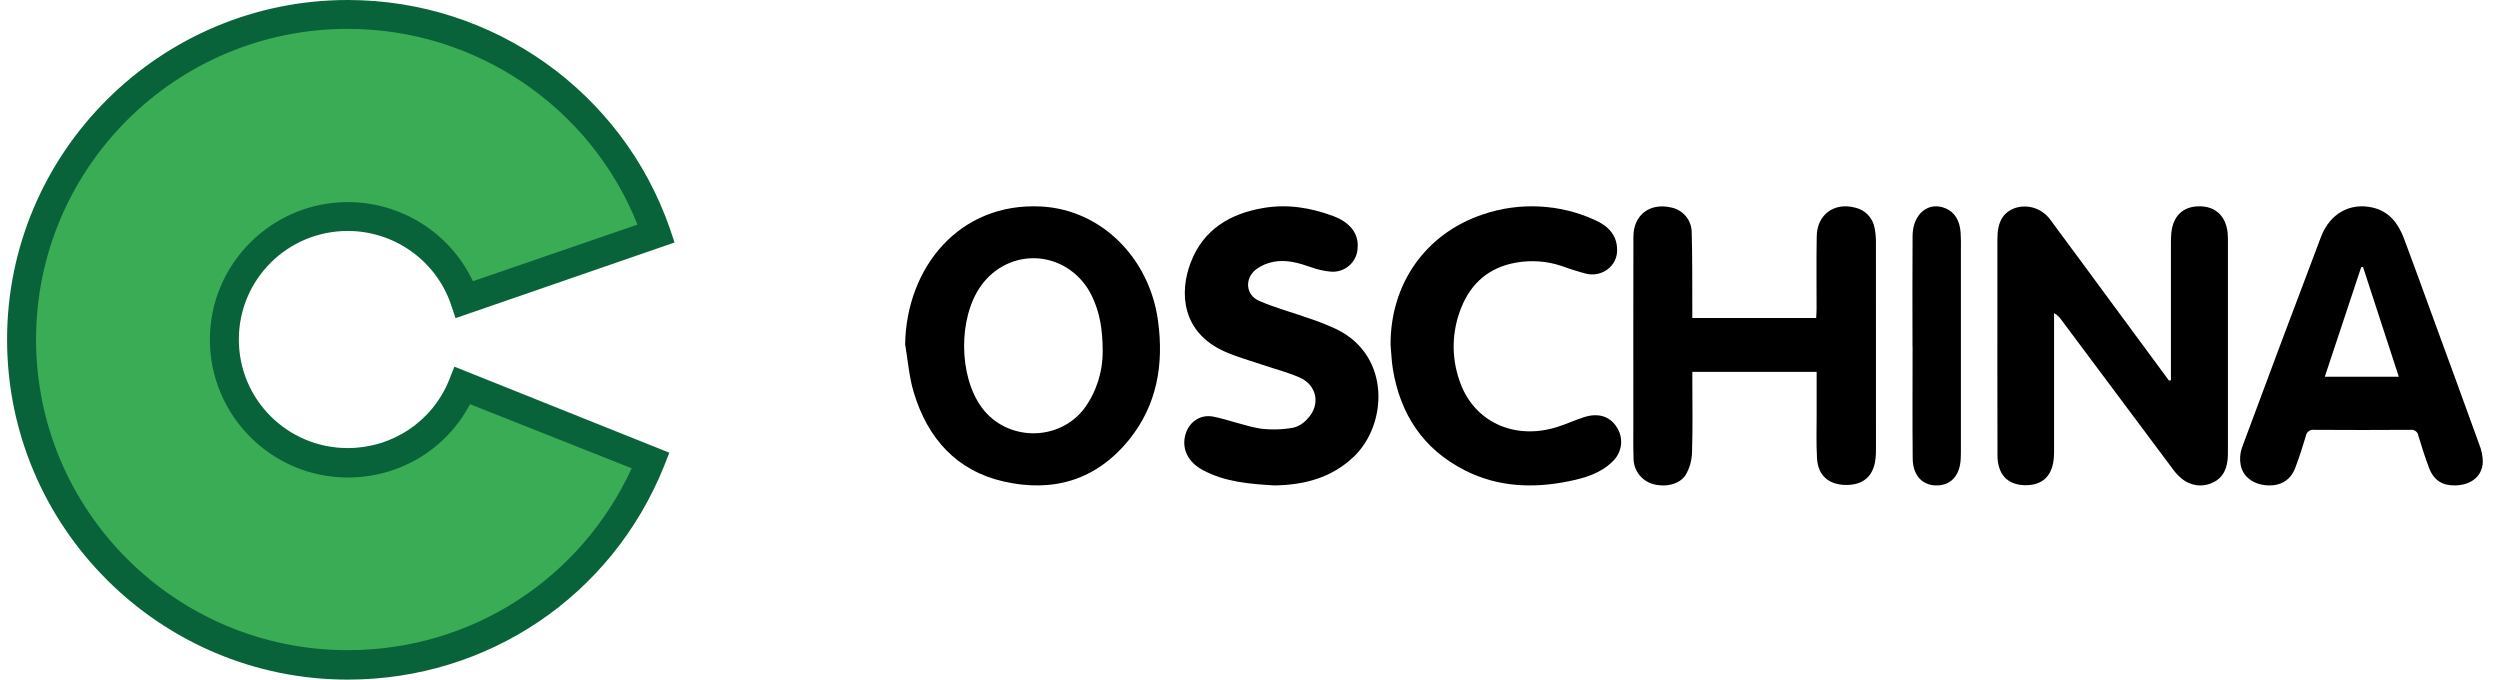 <?xml version="1.0" encoding="UTF-8"?>
<svg width="206px" height="56px" viewBox="0 0 206 56" version="1.1" xmlns="http://www.w3.org/2000/svg" xmlns:xlink="http://www.w3.org/1999/xlink">
    <title>编组 6</title>
    <g id="首页-网页" stroke="none" stroke-width="1" fill="none" fill-rule="evenodd">
        <g id="首页-添加合作伙伴" transform="translate(-359, -3464)" fill-rule="nonzero">
            <g id="编组-6" transform="translate(360, 3464)">
                <g id="OSCHINA">
                    <path d="M37.722,31.816 C36.203,35.56 32.593,38.248 28.319,38.248 C22.716,38.248 18.204,33.688 18.204,28.024 C18.204,22.36 22.716,17.8 28.319,17.8 C32.736,17.8 36.535,20.68 37.865,24.712 L53.583,19.24 C49.974,8.632 40.002,1 28.319,1 C13.55,0.952 1.583,13.048 1.583,27.976 C1.583,42.904 13.55,55 28.319,55 C39.574,55 49.167,47.992 53.156,38.056 L37.722,31.816 Z" id="路径" fill="#3BAC56"></path>
                    <path d="M27.656,56 C12.187,56 -0.417,43.439 -0.417,27.976 C-0.417,12.561 12.187,0 27.656,0 C39.64,0 50.287,7.565 54.201,18.841 L54.583,19.983 L36.536,26.216 L36.155,25.074 C34.913,21.458 31.476,19.031 27.656,19.031 C22.691,19.031 18.681,23.028 18.681,27.976 C18.681,32.924 22.691,36.921 27.656,36.921 C31.332,36.921 34.627,34.732 36.011,31.307 L36.441,30.212 L54.154,37.302 L53.724,38.396 C49.427,49.101 39.21,56 27.656,56 Z M27.656,2.379 C13.477,2.379 1.971,13.845 1.971,27.976 C1.971,42.107 13.477,53.574 27.656,53.574 C37.826,53.574 46.849,47.721 51.05,38.586 L37.73,33.305 C35.773,37.016 31.953,39.347 27.656,39.347 C21.402,39.347 16.293,34.257 16.293,27.976 C16.293,21.743 21.402,16.653 27.656,16.653 C32.096,16.653 36.107,19.222 37.969,23.171 L51.528,18.508 C47.661,8.802 38.207,2.379 27.656,2.379 Z" id="形状" fill="#08633B"></path>
                </g>
                <g id="开源中国" transform="translate(73.5, 16.333)" fill="#000000">
                    <path d="M104.384,14.994 L104.384,14.292 C104.384,10.766 104.384,7.241 104.384,3.715 C104.38,3.427 104.391,3.139 104.417,2.853 C104.564,1.453 105.377,0.681 106.701,0.667 C108.045,0.653 108.906,1.449 109.058,2.857 C109.08,3.122 109.088,3.388 109.081,3.654 C109.082,9.33 109.082,15.006 109.081,20.682 C109.081,20.86 109.081,21.037 109.077,21.214 C109.047,22.189 108.732,23.021 107.826,23.434 C106.966,23.846 105.954,23.703 105.231,23.068 C104.982,22.86 104.758,22.62 104.566,22.354 C101.487,18.239 98.411,14.121 95.338,10 C95.185,9.778 94.986,9.595 94.755,9.465 L94.755,10.138 C94.755,13.597 94.755,17.056 94.755,20.516 C94.755,20.76 94.757,21.004 94.745,21.247 C94.667,22.841 93.834,23.675 92.353,23.647 C90.914,23.62 90.097,22.762 90.092,21.186 C90.077,16.464 90.086,11.742 90.085,7.018 C90.085,5.798 90.081,4.579 90.085,3.359 C90.09,1.933 90.549,1.153 91.586,0.794 C92.666,0.465 93.829,0.88 94.487,1.828 C96.157,4.075 97.813,6.334 99.475,8.588 C101.058,10.735 102.642,12.883 104.225,15.03 L104.384,14.994 Z" id="路径"></path>
                    <path d="M0.083,12.036 C0.19,5.697 4.56,0.314 11.316,0.685 C16.234,0.954 20.207,4.905 20.919,10.085 C21.417,13.701 20.83,17.055 18.547,19.884 C15.8,23.286 12.203,24.264 8.163,23.333 C4.357,22.456 1.948,19.837 0.79,15.988 C0.407,14.72 0.311,13.356 0.083,12.036 Z M16.361,12.579 C16.359,10.772 16.108,9.378 15.476,8.066 C14.634,6.309 12.987,5.136 11.123,4.965 C9.259,4.794 7.444,5.65 6.325,7.228 C4.452,9.861 4.487,14.652 6.399,17.248 C8.463,20.052 12.77,20.085 14.864,17.301 C15.847,15.945 16.374,14.284 16.361,12.579 L16.361,12.579 Z" id="形状"></path>
                    <path d="M64.946,9.868 L75.152,9.868 C75.164,9.619 75.186,9.386 75.186,9.154 C75.19,7.141 75.161,5.127 75.199,3.114 C75.233,1.347 76.638,0.322 78.349,0.773 C79.18,0.95 79.819,1.612 79.965,2.446 C80.043,2.836 80.08,3.234 80.077,3.631 C80.084,9.318 80.085,15.004 80.08,20.69 C80.083,20.978 80.068,21.265 80.033,21.55 C79.848,22.937 79,23.649 77.579,23.627 C76.182,23.606 75.308,22.847 75.223,21.448 C75.15,20.213 75.194,18.972 75.191,17.732 C75.188,16.607 75.191,15.482 75.191,14.307 L64.948,14.307 L64.948,15.019 C64.948,16.989 64.988,18.959 64.924,20.925 C64.911,21.58 64.733,22.221 64.407,22.789 C63.89,23.622 62.621,23.862 61.568,23.51 C60.682,23.192 60.095,22.351 60.103,21.414 C60.072,20.376 60.087,19.335 60.087,18.295 C60.087,13.25 60.078,8.205 60.093,3.161 C60.097,1.381 61.448,0.358 63.187,0.761 C64.194,0.953 64.916,1.839 64.897,2.86 C64.958,4.916 64.934,6.974 64.945,9.031 C64.948,9.291 64.946,9.551 64.946,9.868 Z" id="路径"></path>
                    <path d="M127.808,23.666 C126.765,23.688 126.051,23.25 125.667,22.253 C125.328,21.374 125.049,20.47 124.772,19.569 C124.752,19.419 124.673,19.284 124.553,19.194 C124.433,19.103 124.282,19.064 124.134,19.085 C121.485,19.103 118.835,19.103 116.184,19.085 C116.024,19.061 115.862,19.103 115.733,19.201 C115.604,19.298 115.52,19.444 115.499,19.605 C115.236,20.488 114.952,21.367 114.626,22.228 C114.241,23.245 113.404,23.732 112.292,23.658 C111.18,23.583 110.314,22.961 110.13,21.974 C110.042,21.502 110.079,21.015 110.235,20.561 C112.386,14.759 114.559,8.965 116.753,3.178 C117.488,1.247 119.172,0.337 121.025,0.775 C122.409,1.101 123.135,2.119 123.603,3.361 C124.33,5.291 125.028,7.233 125.736,9.17 C127.093,12.88 128.456,16.587 129.796,20.303 C129.986,20.769 130.084,21.268 130.083,21.772 C130.02,22.926 129.109,23.639 127.808,23.666 Z M123.162,14.712 L120.21,5.66 L120.058,5.694 C119.067,8.678 118.075,11.663 117.063,14.712 L123.162,14.712 Z" id="形状"></path>
                    <path d="M30.505,23.667 C28.492,23.541 26.439,23.398 24.575,22.381 C23.44,21.762 22.906,20.743 23.136,19.645 C23.375,18.505 24.352,17.764 25.499,18.001 C26.8,18.271 28.058,18.767 29.365,18.985 C30.268,19.096 31.183,19.069 32.079,18.906 C32.523,18.788 32.92,18.539 33.22,18.192 C34.342,17.044 34.042,15.397 32.566,14.762 C31.588,14.341 30.544,14.071 29.531,13.727 C28.499,13.376 27.437,13.087 26.443,12.648 C22.863,11.065 22.657,7.772 23.623,5.275 C24.666,2.577 26.85,1.268 29.62,0.801 C31.594,0.467 33.503,0.779 35.355,1.471 C36.779,2.002 37.473,2.943 37.367,4.116 C37.343,4.667 37.095,5.184 36.679,5.549 C36.264,5.914 35.717,6.095 35.164,6.051 C34.6,6.001 34.044,5.876 33.513,5.679 C32.509,5.329 31.492,5.035 30.433,5.242 C29.899,5.338 29.397,5.56 28.967,5.889 C28.036,6.653 28.156,7.982 29.253,8.458 C30.608,9.047 32.053,9.427 33.45,9.925 C34.216,10.179 34.967,10.48 35.696,10.826 C40.132,13.047 39.807,18.688 37.043,21.307 C35.217,23.039 32.992,23.628 30.505,23.667 Z" id="路径"></path>
                    <path d="M40.084,12.09 C40.054,7.092 42.935,2.919 47.705,1.329 C50.708,0.309 54.012,0.472 56.889,1.782 C57.976,2.256 58.766,3.024 58.748,4.285 C58.76,4.895 58.474,5.475 57.974,5.854 C57.474,6.233 56.817,6.369 56.198,6.22 C55.518,6.042 54.848,5.831 54.191,5.588 C52.98,5.179 51.678,5.082 50.416,5.309 C48.179,5.705 46.716,7.011 45.918,8.994 C45.124,10.939 45.072,13.088 45.773,15.066 C46.913,18.409 50.257,19.971 53.812,18.851 C54.566,18.613 55.286,18.275 56.04,18.036 C57.19,17.673 58.114,17.963 58.682,18.807 C59.312,19.71 59.19,20.912 58.389,21.682 C57.397,22.671 56.101,23.053 54.746,23.327 C51.803,23.924 48.923,23.796 46.233,22.438 C42.733,20.671 40.886,17.768 40.275,14.1 C40.164,13.436 40.145,12.76 40.084,12.09 Z" id="路径"></path>
                    <path d="M83.09,12.215 C83.09,9.178 83.072,6.142 83.096,3.106 C83.111,1.27 84.421,0.224 85.846,0.848 C86.606,1.18 86.972,1.871 87.054,2.8 C87.081,3.242 87.09,3.686 87.078,4.129 C87.08,9.604 87.08,15.078 87.078,20.551 C87.078,20.861 87.078,21.172 87.064,21.482 C86.993,22.856 86.246,23.671 85.069,23.667 C83.893,23.662 83.119,22.841 83.106,21.456 C83.077,18.376 83.097,15.295 83.097,12.215 L83.09,12.215 Z" id="路径"></path>
                </g>
            </g>
        </g>
    </g>
</svg>
